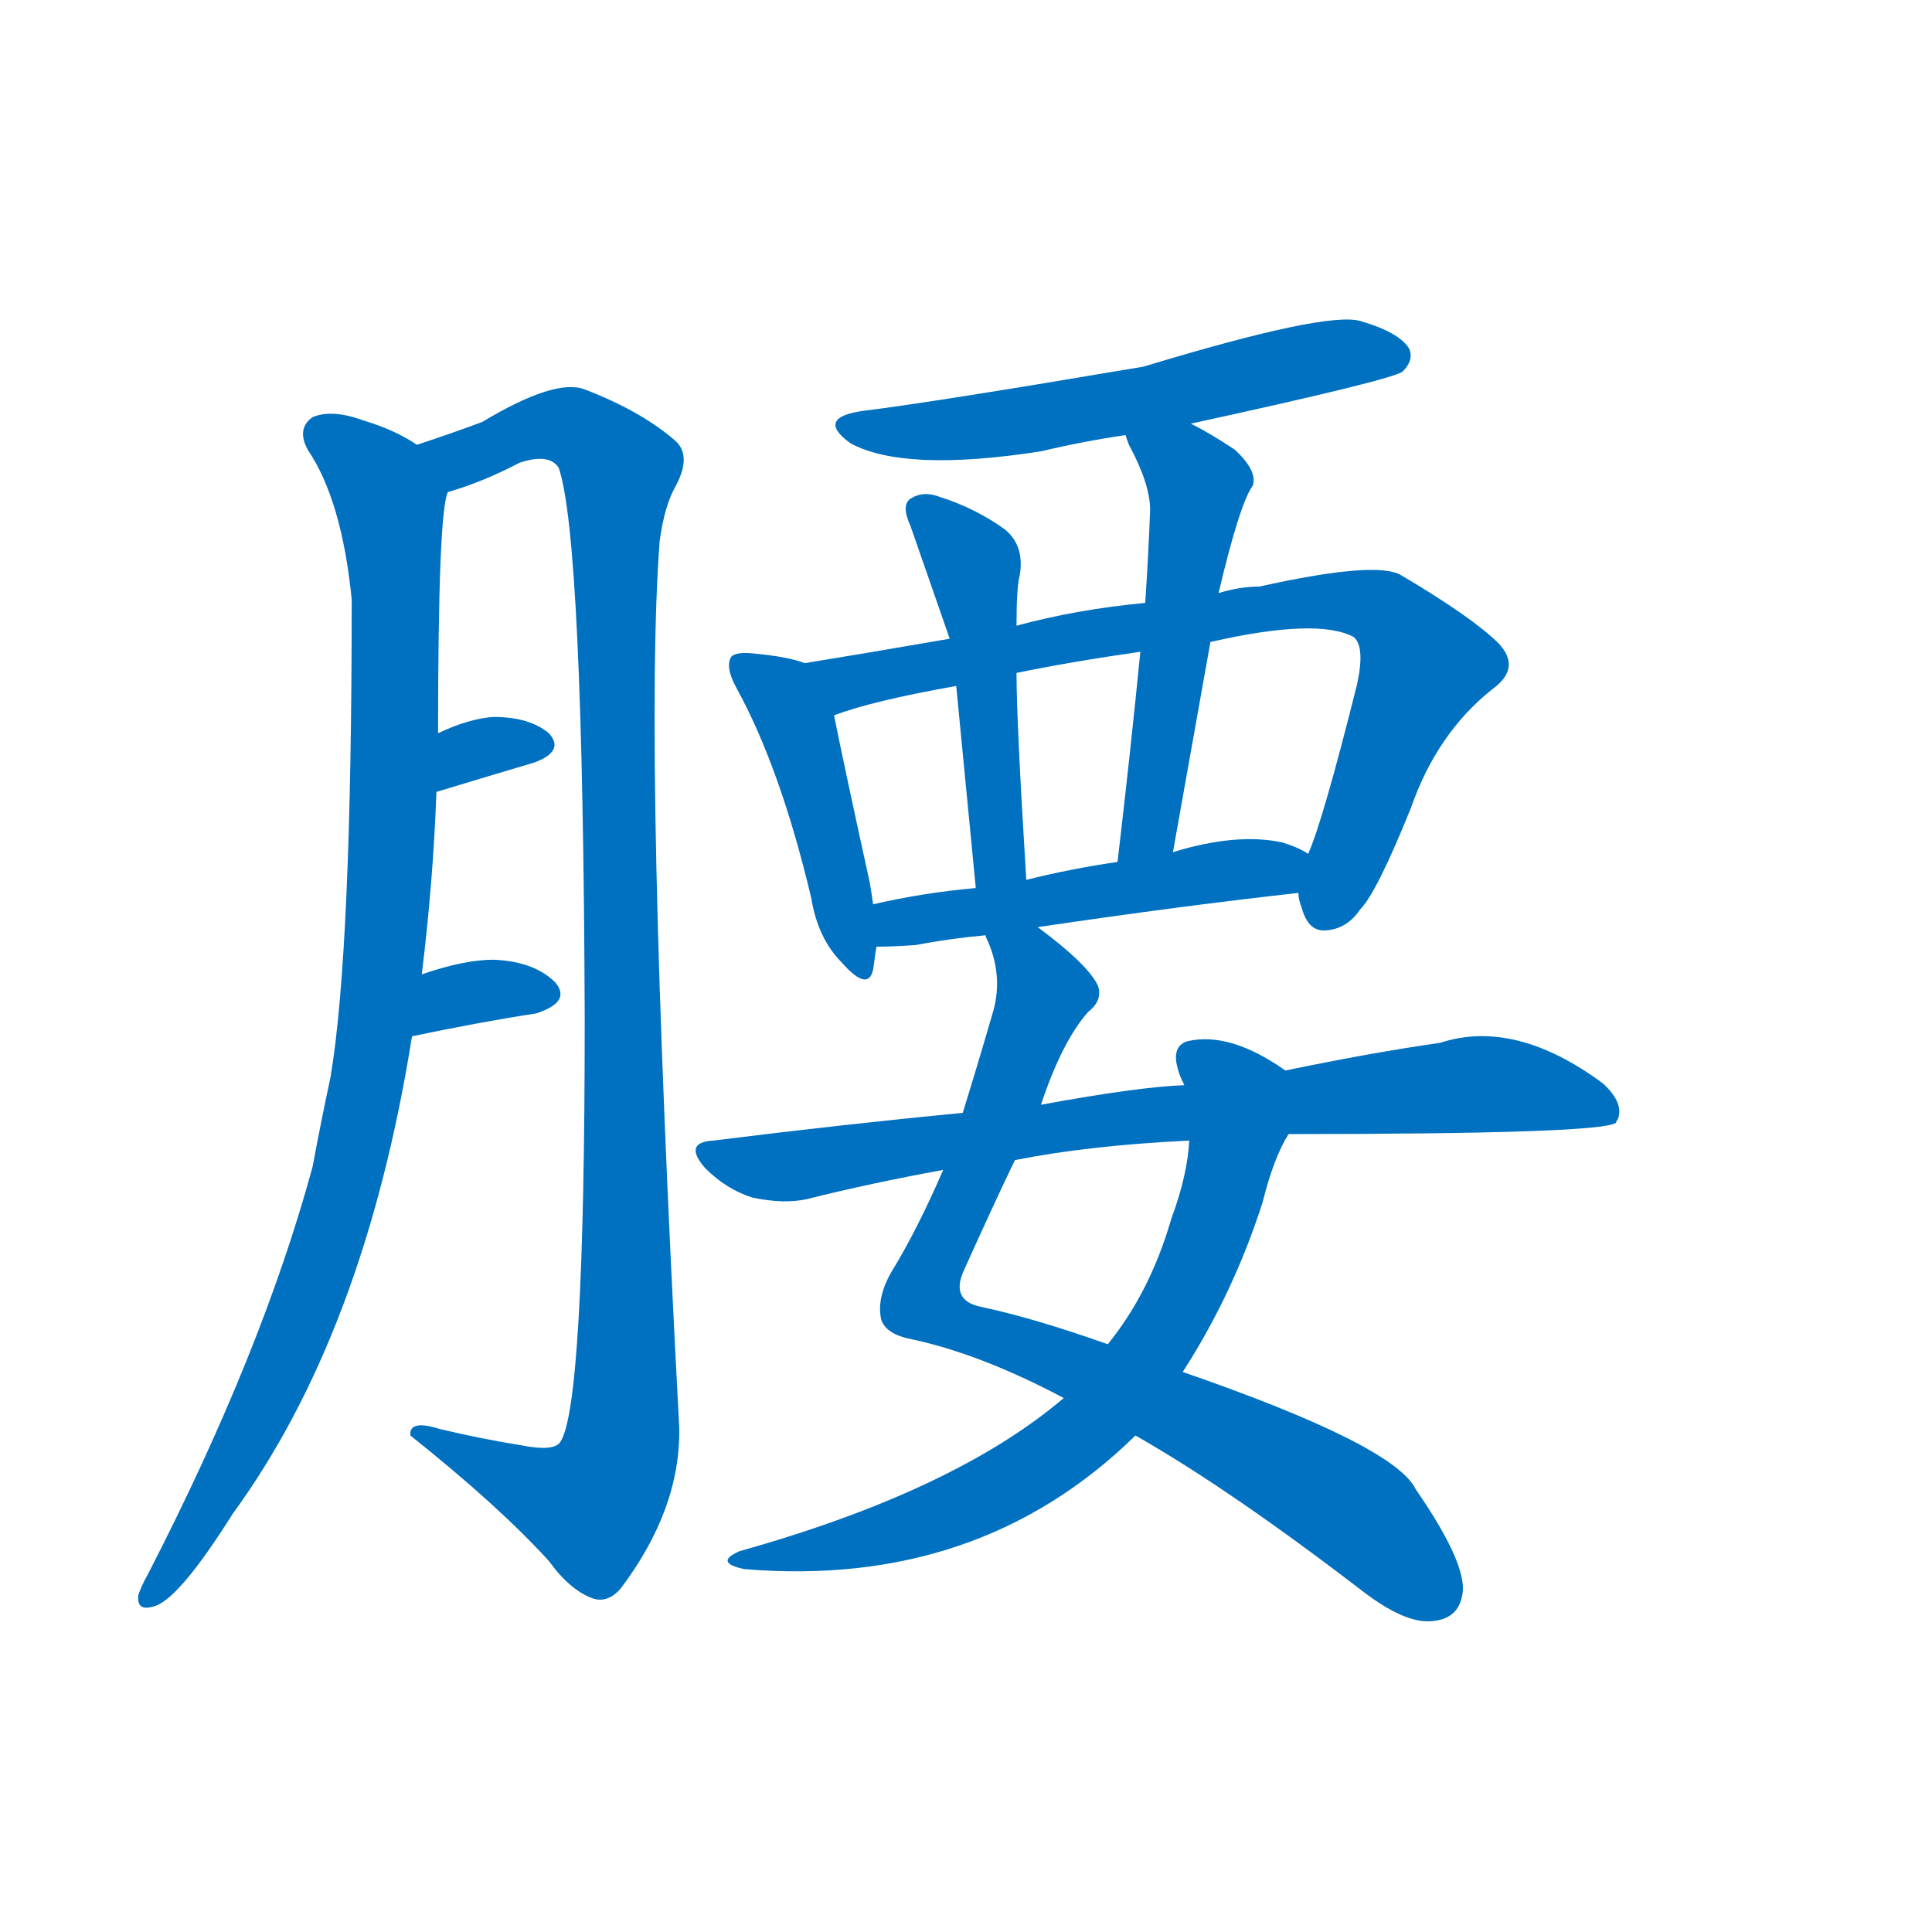 <svg width='83' height='83' >
                                <g transform="translate(3, 70) scale(0.07, -0.07)">
                                    <!-- 先将完整的字以灰色字体绘制完成，层级位于下面 -->
                                                                        <path d="M 216 402 Q 223 459 225 514 L 226 550 Q 226 686 232 698 C 235 716 235 716 213 727 Q 200 736 180 742 Q 161 749 149 744 Q 139 737 146 724 Q 167 693 173 632 Q 173 416 160 339 Q 154 311 149 284 Q 118 170 48 34 Q 44 27 42 21 Q 41 11 51 14 Q 66 17 100 71 Q 181 182 210 364 L 216 402 Z" style="fill: #0070C0;"></path>
                                                                        <path d="M 232 698 Q 253 704 276 716 Q 294 722 300 713 Q 315 670 316 374 Q 316 137 301 115 Q 297 109 277 113 Q 252 117 227 123 Q 208 129 209 119 Q 263 76 294 42 Q 307 24 321 19 Q 330 16 338 25 Q 375 74 374 124 Q 352 538 362 668 Q 365 690 372 702 Q 382 721 371 730 Q 350 748 316 761 Q 298 768 253 741 Q 237 735 213 727 C 185 717 204 688 232 698 Z" style="fill: #0070C0;"></path>
                                                                        <path d="M 225 514 Q 258 524 285 532 Q 304 539 294 550 Q 282 560 260 560 Q 245 559 226 550 C 199 537 196 505 225 514 Z" style="fill: #0070C0;"></path>
                                                                        <path d="M 210 364 Q 253 373 286 378 Q 308 385 298 397 Q 285 410 260 411 Q 242 411 216 402 C 188 392 181 358 210 364 Z" style="fill: #0070C0;"></path>
                                                                        <path d="M 688 740 Q 812 767 818 772 Q 825 779 822 786 Q 816 796 792 803 Q 771 809 659 775 Q 529 753 488 748 Q 457 744 479 728 Q 512 710 596 723 Q 621 729 648 733 L 688 740 Z" style="fill: #0070C0;"></path>
                                                                        <path d="M 451 593 Q 441 597 419 599 Q 409 600 406 597 Q 402 591 409 578 Q 436 529 455 449 Q 459 424 474 409 Q 490 391 493 405 Q 494 412 495 419 L 493 445 Q 492 452 491 458 Q 475 531 469 561 C 463 589 463 589 451 593 Z" style="fill: #0070C0;"></path>
                                                                        <path d="M 754 452 Q 754 448 756 443 Q 760 428 771 429 Q 784 430 792 442 Q 802 452 823 504 Q 839 550 873 577 Q 891 590 877 605 Q 861 621 817 647 Q 802 656 730 640 Q 718 640 705 636 L 660 630 Q 618 626 581 616 L 540 608 Q 488 599 451 593 C 421 588 440 552 469 561 Q 493 570 544 579 L 581 587 Q 615 594 657 600 L 700 606 Q 766 621 788 609 Q 795 603 790 580 Q 769 496 760 476 L 754 452 Z" style="fill: #0070C0;"></path>
                                                                        <path d="M 581 616 Q 581 640 583 647 Q 586 665 574 675 Q 556 688 534 695 Q 524 699 516 694 Q 510 690 516 677 Q 517 674 540 608 L 544 579 Q 548 537 556 455 C 559 425 589 430 587 460 Q 581 557 581 587 L 581 616 Z" style="fill: #0070C0;"></path>
                                                                        <path d="M 705 636 Q 718 691 726 702 Q 729 711 715 724 Q 700 734 688 740 C 662 754 637 761 648 733 Q 648 732 650 727 Q 663 703 663 687 Q 662 660 660 630 L 657 600 Q 651 539 643 471 C 640 441 672 447 677 477 Q 689 544 700 606 L 705 636 Z" style="fill: #0070C0;"></path>
                                                                        <path d="M 594 431 Q 682 444 754 452 C 784 455 787 462 760 476 Q 754 480 744 483 Q 716 489 677 477 L 643 471 Q 615 467 587 460 L 556 455 Q 523 452 493 445 C 464 438 465 418 495 419 Q 505 419 519 420 Q 540 424 562 426 L 594 431 Z" style="fill: #0070C0;"></path>
                                                                        <path d="M 654 119 Q 712 86 794 23 Q 819 4 835 5 Q 854 6 855 25 Q 855 44 826 86 Q 813 113 683 158 L 637 175 Q 592 191 559 198 Q 540 202 549 221 Q 567 261 580 288 L 596 322 Q 609 361 625 379 Q 634 386 631 395 Q 625 408 594 431 C 570 450 553 455 562 426 Q 562 425 564 421 Q 573 399 566 377 Q 557 346 548 317 L 536 282 Q 520 245 504 219 Q 495 203 498 190 Q 501 181 517 178 Q 559 169 610 142 L 654 119 Z" style="fill: #0070C0;"></path>
                                                                        <path d="M 610 142 Q 543 85 411 48 Q 395 41 414 37 Q 558 25 654 119 L 683 158 Q 714 206 732 262 Q 739 290 748 304 C 762 331 763 333 746 343 Q 712 367 686 361 Q 676 358 680 344 Q 681 340 684 334 L 687 300 Q 686 279 676 252 Q 663 207 637 175 L 610 142 Z" style="fill: #0070C0;"></path>
                                                                        <path d="M 748 304 Q 941 304 949 311 Q 949 312 950 313 Q 954 323 941 335 Q 887 375 841 360 Q 799 354 746 343 L 684 334 Q 656 333 596 322 L 548 317 Q 475 310 395 300 Q 376 299 390 283 Q 403 270 419 265 Q 438 261 452 264 Q 492 274 536 282 L 580 288 Q 625 297 687 300 L 748 304 Z" style="fill: #0070C0;"></path>
                                    
                                    
                                                                                                                                                                                                                                                                                                                                                                                                                                                                                                                                                                                                                                                                                                                                                                                                                                                                                                                                                                                                                                                                                                        </g>
                            </svg>